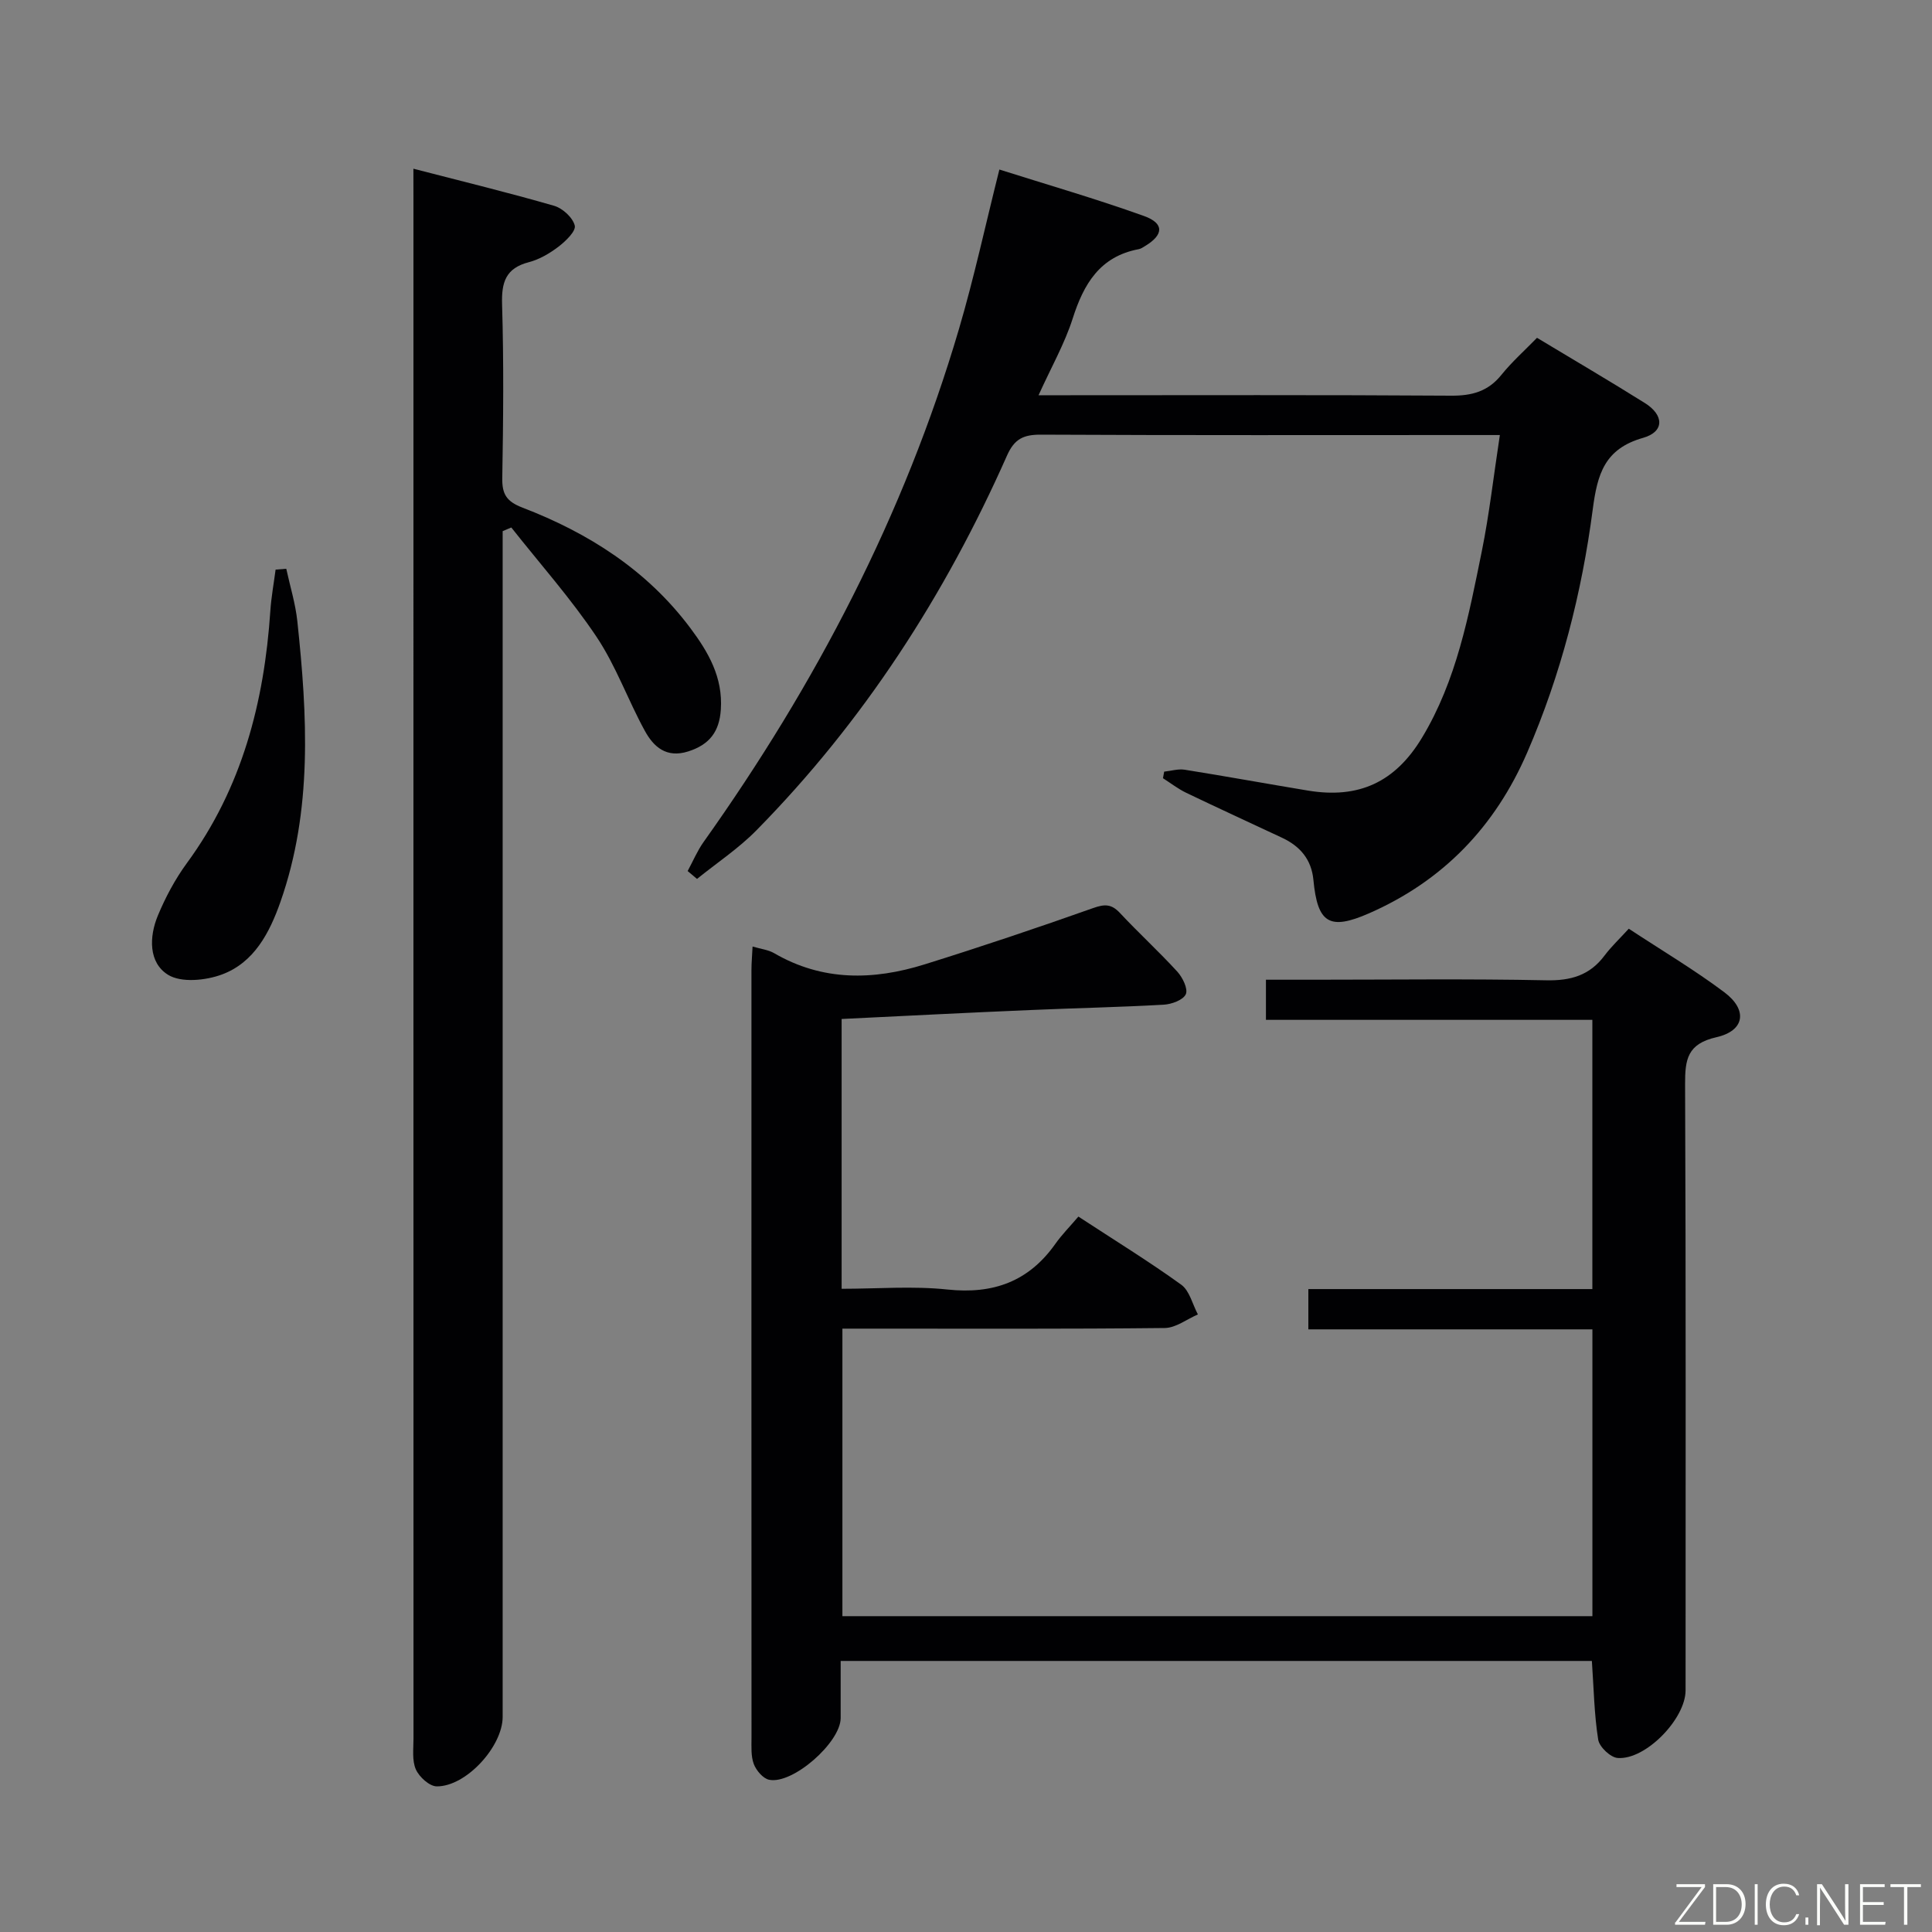 <svg enable-background="new 0 0 400 400" viewBox="0 0 400 400" xmlns="http://www.w3.org/2000/svg"><rect x="0" y="0" width="400" height="400" fill="#808080" stroke="none"/><path d="m174.25 210.97v55.86c7.39 0 14.72-.61 21.9.15 9.47 1.01 16.82-1.64 22.34-9.44 1.34-1.9 3-3.57 4.78-5.66 7.52 4.92 14.58 9.26 21.29 14.1 1.73 1.25 2.33 4.06 3.45 6.16-2.28.98-4.55 2.78-6.85 2.81-20.33.22-40.66.13-60.99.13-1.81 0-3.62 0-5.76 0v59.53h155.28c0-19.55 0-39.14 0-59.38-19.44 0-38.98 0-58.81 0 0-3.04 0-5.43 0-8.34h58.8c0-18.74 0-36.97 0-55.74-22.5 0-44.9 0-67.58 0 0-2.93 0-5.32 0-8.31h10.02c16 0 32-.21 47.99.12 5.11.11 9.03-1.02 12.1-5.13 1.39-1.85 3.1-3.46 5.01-5.55 6.89 4.53 13.59 8.51 19.79 13.16 4.87 3.65 4.23 7.97-1.63 9.3-6.05 1.37-6.52 4.61-6.5 9.76.18 41.83.1 83.65.1 125.48 0 5.88-8.27 14.44-14.06 13.99-1.49-.11-3.79-2.29-4.03-3.79-.83-5.22-.91-10.55-1.31-16.3-51.52 0-103.2 0-155.53 0 0 3.97.01 7.91 0 11.84-.02 5.03-9.92 13.77-14.81 12.76-1.26-.26-2.66-1.91-3.17-3.24-.62-1.64-.48-3.61-.48-5.43-.02-52.99-.02-105.98-.01-158.97 0-1.48.14-2.95.23-4.87 1.72.51 3.25.67 4.46 1.37 10.03 5.84 20.55 5.64 31.17 2.32 11.7-3.65 23.32-7.56 34.87-11.65 2.39-.85 3.8-.88 5.57 1.02 3.86 4.14 8.06 7.97 11.88 12.15 1.09 1.2 2.24 3.56 1.75 4.66-.54 1.2-2.93 2.08-4.57 2.17-9.13.52-18.28.7-27.42 1.1-12.93.54-25.87 1.21-39.27 1.86z" fill="#010103"/><path d="m85.59 34.93c10.29 2.66 19.77 4.97 29.14 7.68 1.76.51 3.87 2.45 4.27 4.1.27 1.15-1.89 3.23-3.37 4.36-1.82 1.39-3.95 2.64-6.13 3.21-4.79 1.24-5.69 4.13-5.55 8.73.36 11.98.25 23.98.04 35.97-.06 3.34.9 4.85 4.14 6.1 13.73 5.27 25.85 12.98 34.81 24.97 3.74 5 6.75 10.2 6.3 16.87-.31 4.62-2.39 7.27-6.77 8.66-4.52 1.43-7.16-.97-8.97-4.28-3.51-6.4-5.97-13.44-10-19.46-5.31-7.93-11.71-15.12-17.64-22.63-.6.25-1.19.51-1.79.76v5.63 239.86c0 6.12-7.55 14.43-13.64 14.39-1.51-.01-3.64-1.95-4.33-3.51-.82-1.85-.49-4.25-.49-6.41-.02-106.27-.01-212.55-.01-318.82-.01-1.63-.01-3.27-.01-6.18z" fill="#010103"/><path d="m310.53 90.07c-2.76 0-4.39 0-6.01 0-29.66 0-59.32.07-88.97-.08-3.61-.02-5.52.84-7.07 4.35-12.79 28.85-29.68 55.03-51.88 77.58-3.69 3.75-8.17 6.72-12.29 10.05-.65-.54-1.29-1.09-1.94-1.63 1.09-2.01 1.98-4.15 3.29-6 23.21-32.63 41.54-67.7 52.88-106.21 3.13-10.63 5.47-21.49 8.37-33.03 9.88 3.13 20.02 6.06 29.94 9.62 4.24 1.52 4.08 3.9.24 6.21-.43.26-.87.58-1.34.66-8.03 1.51-11.38 7.19-13.67 14.38-1.65 5.17-4.4 9.99-7.06 15.86h5.45c26.66 0 53.32-.09 79.98.09 4.31.03 7.64-.88 10.4-4.31 2.19-2.71 4.82-5.05 7.37-7.67 7.62 4.59 15.05 8.94 22.34 13.51 3.99 2.5 4.06 5.94-.37 7.2-7.99 2.27-9.47 7.49-10.43 14.82-2.27 17.3-6.58 34.18-13.56 50.31-6.66 15.39-17.43 26.59-32.75 33.31-8.23 3.61-10.67 2.04-11.52-6.89-.4-4.27-2.77-7.01-6.49-8.75-6.62-3.11-13.27-6.15-19.85-9.31-1.7-.82-3.21-2-4.81-3.02.08-.45.16-.9.25-1.36 1.42-.15 2.88-.61 4.24-.4 8.52 1.36 17.01 2.91 25.52 4.32 10.5 1.74 18.04-1.71 23.6-10.91 7.19-11.9 9.7-25.35 12.41-38.68 1.54-7.62 2.41-15.38 3.73-24.02z" fill="#010103"/><path d="m59.27 117.76c.78 3.61 1.9 7.19 2.29 10.85 2.08 19.56 3.18 39.11-3.5 58.12-2.24 6.37-5.44 12.56-12.12 15.03-3.37 1.25-8.42 1.75-11.15.06-4.05-2.51-3.93-7.87-2.11-12.25 1.58-3.8 3.58-7.55 6.01-10.87 11.42-15.57 16.01-33.31 17.28-52.21.19-2.86.72-5.71 1.09-8.56.73-.05 1.47-.11 2.21-.17z" fill="#010103"/><g fill="#fbfcfa"><path d="m346.9 398 5.4-7.3h-5.2v-.6h5.9v.6l-5.4 7.2h5.5l-.1.6h-6.2v-.5z"/><path d="m354.7 390.1h2.8c2.3 0 3.9 1.6 3.9 4.1s-1.6 4.3-3.9 4.3h-2.8zm.6 7.8h2c2.2 0 3.3-1.6 3.3-3.6 0-1.8-1-3.6-3.3-3.6h-2z"/><path d="m363.9 390.1v8.4h-.6v-8.4h1.6z"/><path d="m372.5 396.3c-.4 1.3-1.4 2.3-3.2 2.3-2.4 0-3.7-1.9-3.7-4.3 0-2.3 1.2-4.3 3.7-4.3 1.8 0 2.9 1 3.2 2.4h-.6c-.4-1.1-1.1-1.8-2.5-1.8-2.1 0-3 1.9-3 3.7s.9 3.7 3 3.7c1.4 0 2.1-.7 2.5-1.7z"/><path d="m373.8 398.5v-1.5h.6v1.5z"/><path d="m376.2 398.5v-8.4h1c1.3 2 4.4 6.7 4.9 7.6-.1-1.2-.1-2.4-.1-3.8v-3.8h.7v8.4h-.9c-1.2-1.9-4.4-6.8-5-7.7.1 1.1 0 2.3 0 3.9v3.9h-.6z"/><path d="m390 394.4h-4.3v3.5h4.7l-.1.6h-5.2v-8.4h5.1v.6h-4.5v3.1h4.3z"/><path d="m394.2 390.7h-2.8v-.6h6.3v.6h-2.8v7.8h-.7z"/></g></svg>